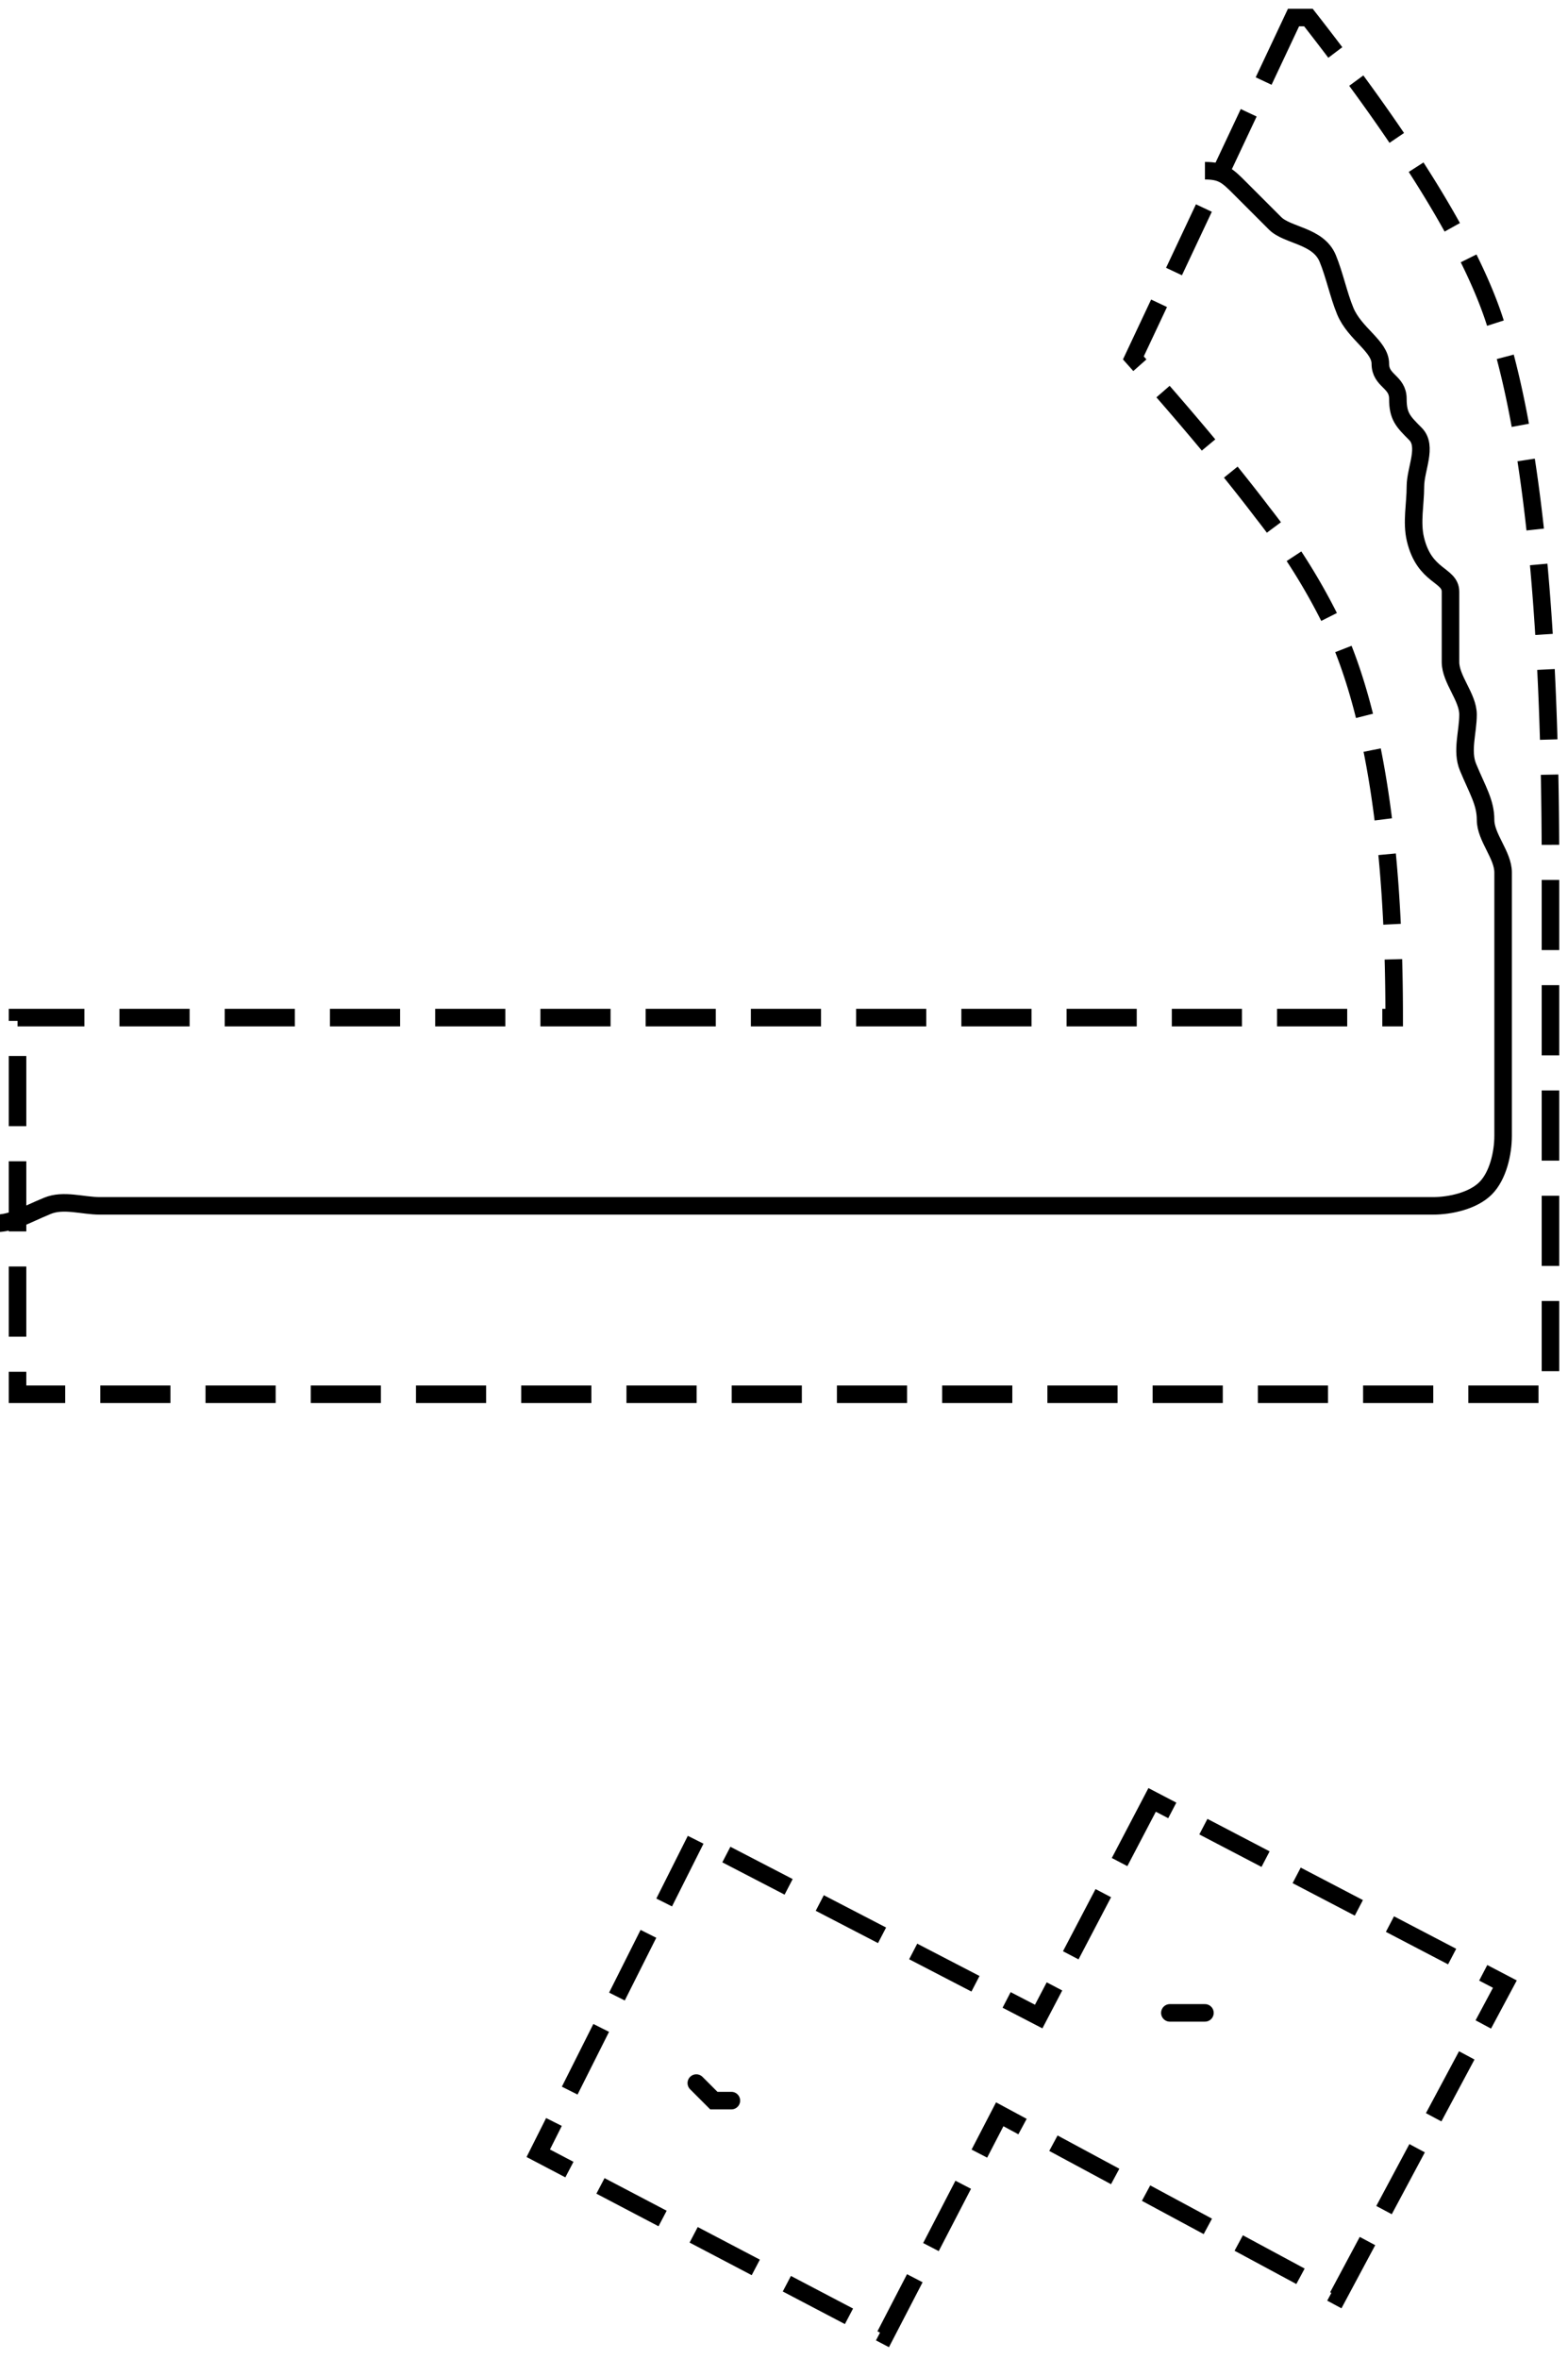 <?xml version="1.0" encoding="UTF-8" standalone="no"?>
<svg
   width="89.4"
   height="134.46"
   version="1.1"
   id="svg3233"
   sodipodi:docname="28.svg"
   inkscape:version="1.2.2 (b0a84865, 2022-12-01)"
   xmlns:inkscape="http://www.inkscape.org/namespaces/inkscape"
   xmlns:sodipodi="http://sodipodi.sourceforge.net/DTD/sodipodi-0.dtd"
   xmlns="http://www.w3.org/2000/svg"
   xmlns:svg="http://www.w3.org/2000/svg">
  <defs
     id="defs3237" />
  <sodipodi:namedview
     id="namedview3235"
     pagecolor="#505050"
     bordercolor="#eeeeee"
     borderopacity="1"
     inkscape:showpageshadow="0"
     inkscape:pageopacity="0"
     inkscape:pagecheckerboard="0"
     inkscape:deskcolor="#505050"
     showgrid="false"
     inkscape:zoom="6.1430906"
     inkscape:cx="44.847133"
     inkscape:cy="67.230003"
     inkscape:window-width="1390"
     inkscape:window-height="976"
     inkscape:window-x="0"
     inkscape:window-y="25"
     inkscape:window-maximized="0"
     inkscape:current-layer="svg3233" />
  <g
     id="g3231">
    <title
       id="title3222">Layer 1</title>
    <g
       data-name="Layer 2"
       id="Layer_2">
      <g
         data-name="Layer 1"
         id="Layer_1-2">
        <path
           id="svg_1"
           class="cls-1"
           d="M 73.75 1 L 64.619 20.4 C 67.626 23.774 70.087 26.72 72 29.24 A 35 35 0 0 1 76.07 35.76 C 78.35 40.7 79.49 48.113 79.49 58 L 1 58 L 1 79.471 L 88.4 79.471 L 88.4 49.32 C 88.4 34.827 87.3 24.363 85.1 17.93 C 83.64 13.723 80.14 8.08 74.6 1 L 73.75 1 z M 65.689 102.59 L 59.221 114.939 L 39.689 104.811 L 30.689 122.73 L 50.471 133.109 L 57 120.51 L 76.279 130.891 L 85.801 113.09 L 65.689 102.59 z "
           style="fill:none;stroke:#000000;stroke-opacity:1;stroke-dasharray:4,2;stroke-dashoffset:0" />
      </g>
    </g>
    <path
       d="m68.7,9.73c1,0 1.293,0.293 2,1c0.707,0.707 1.293,1.293 2,2c0.707,0.707 2.459,0.693 3,2c0.383,0.924 0.617,2.076 1,3c0.541,1.307 2,2 2,3c0,1 1,1 1,2c0,1 0.293,1.293 1,2c0.707,0.707 0,2 0,3c0,1 -0.23,2.027 0,3c0.514,2.176 2,2 2,3c0,2 0,3 0,4c0,1 1,2 1,3c0,1 -0.383,2.076 0,3c0.541,1.307 1,2 1,3c0,1 1,2 1,3c0,1 0,2 0,3c0,1 0,2 0,3c0,1 0,2 0,3c0,1 0,2 0,3c0,1 0,2 0,3c0,1 -0.293,2.293 -1,3c-0.707,0.707 -2,1 -3,1c-1,0 -2,0 -3,0c-1,0 -2,0 -3,0c-1,0 -2,0 -3,0c-2,0 -3,0 -5,0c-1,0 -3,0 -4,0c-1,0 -2,0 -3,0c-3,0 -5,0 -6,0c-4,0 -7,0 -9,0c-2,0 -3,0 -4,0c-1,0 -2,0 -3,0c-3,0 -6,0 -8,0c-1,0 -3,0 -4,0c-2,0 -3,0 -4,0c-1,0 -3,0 -5,0c-3,0 -4,0 -6,0c-1,0 -2,0 -3,0c-1,0 -2,0 -3,0c-1,0 -2.076,-0.383 -3,0c-1.307,0.541 -2,1 -3,1l-1,0l-1,1l1,1"
       id="svg_3"
       stroke="#000"
       fill="none" />
    <polyline
       stroke-linecap="round"
       id="svg_4"
       points="66.7,114.73 67.7,114.73 68.7,114.73 "
       stroke="#000"
       fill="none" />
    <polyline
       stroke-linecap="round"
       id="svg_5"
       points="39.7,118.73 40.7,119.73 41.7,119.73 "
       stroke="#000"
       fill="none" />
  </g>
</svg>
